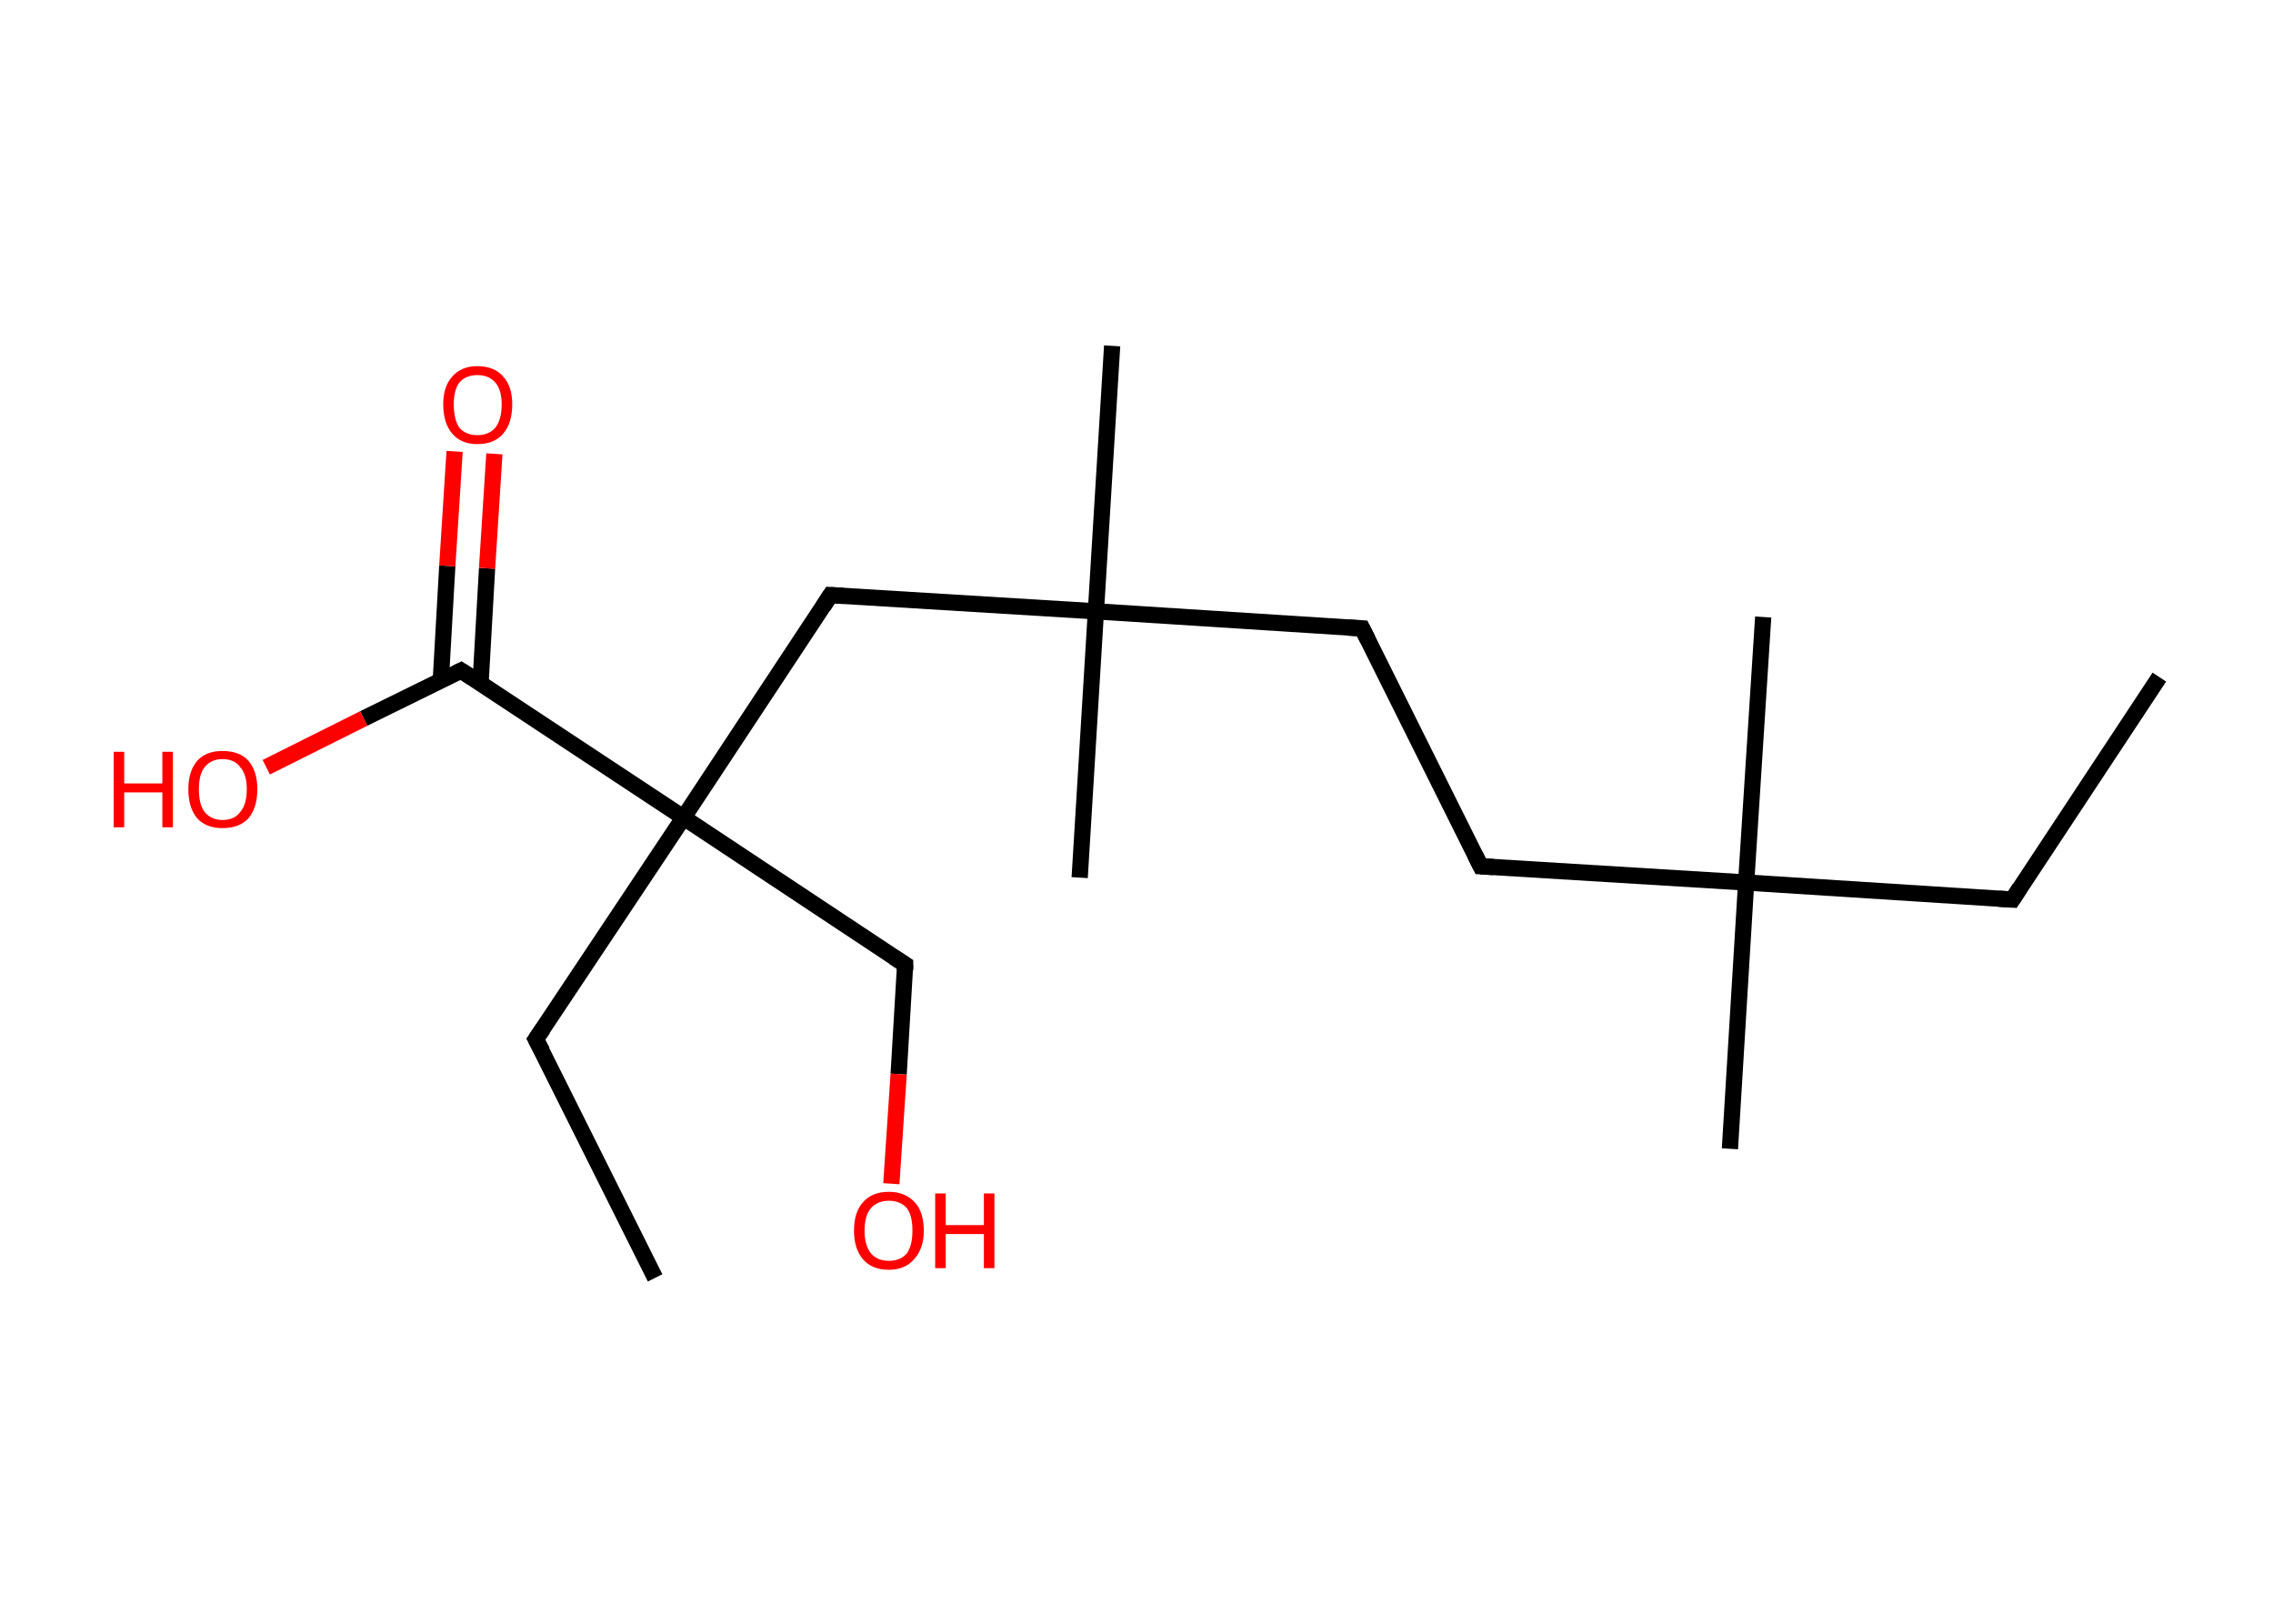 <?xml version='1.0' encoding='ASCII' standalone='yes'?>
<svg xmlns="http://www.w3.org/2000/svg" xmlns:rdkit="http://www.rdkit.org/xml" xmlns:xlink="http://www.w3.org/1999/xlink" version="1.1" baseProfile="full" xml:space="preserve" width="280px" height="200px" viewBox="0 0 280 200">
<!-- END OF HEADER -->
<rect style="opacity:1.0;fill:#FFFFFF;stroke:none" width="280.0" height="200.0" x="0.0" y="0.0"> </rect>
<path class="bond-0 atom-0 atom-1" d="M 266.0,83.4 L 247.9,110.8" style="fill:none;fill-rule:evenodd;stroke:#000000;stroke-width:2.0px;stroke-linecap:butt;stroke-linejoin:miter;stroke-opacity:1"/>
<path class="bond-1 atom-1 atom-2" d="M 247.9,110.8 L 215.1,108.7" style="fill:none;fill-rule:evenodd;stroke:#000000;stroke-width:2.0px;stroke-linecap:butt;stroke-linejoin:miter;stroke-opacity:1"/>
<path class="bond-2 atom-2 atom-3" d="M 215.1,108.7 L 217.2,76.0" style="fill:none;fill-rule:evenodd;stroke:#000000;stroke-width:2.0px;stroke-linecap:butt;stroke-linejoin:miter;stroke-opacity:1"/>
<path class="bond-3 atom-2 atom-4" d="M 215.1,108.7 L 213.1,141.5" style="fill:none;fill-rule:evenodd;stroke:#000000;stroke-width:2.0px;stroke-linecap:butt;stroke-linejoin:miter;stroke-opacity:1"/>
<path class="bond-4 atom-2 atom-5" d="M 215.1,108.7 L 182.4,106.7" style="fill:none;fill-rule:evenodd;stroke:#000000;stroke-width:2.0px;stroke-linecap:butt;stroke-linejoin:miter;stroke-opacity:1"/>
<path class="bond-5 atom-5 atom-6" d="M 182.4,106.7 L 167.8,77.4" style="fill:none;fill-rule:evenodd;stroke:#000000;stroke-width:2.0px;stroke-linecap:butt;stroke-linejoin:miter;stroke-opacity:1"/>
<path class="bond-6 atom-6 atom-7" d="M 167.8,77.4 L 135.0,75.3" style="fill:none;fill-rule:evenodd;stroke:#000000;stroke-width:2.0px;stroke-linecap:butt;stroke-linejoin:miter;stroke-opacity:1"/>
<path class="bond-7 atom-7 atom-8" d="M 135.0,75.3 L 133.0,108.1" style="fill:none;fill-rule:evenodd;stroke:#000000;stroke-width:2.0px;stroke-linecap:butt;stroke-linejoin:miter;stroke-opacity:1"/>
<path class="bond-8 atom-7 atom-9" d="M 135.0,75.3 L 137.0,42.6" style="fill:none;fill-rule:evenodd;stroke:#000000;stroke-width:2.0px;stroke-linecap:butt;stroke-linejoin:miter;stroke-opacity:1"/>
<path class="bond-9 atom-7 atom-10" d="M 135.0,75.3 L 102.3,73.3" style="fill:none;fill-rule:evenodd;stroke:#000000;stroke-width:2.0px;stroke-linecap:butt;stroke-linejoin:miter;stroke-opacity:1"/>
<path class="bond-10 atom-10 atom-11" d="M 102.3,73.3 L 84.2,100.7" style="fill:none;fill-rule:evenodd;stroke:#000000;stroke-width:2.0px;stroke-linecap:butt;stroke-linejoin:miter;stroke-opacity:1"/>
<path class="bond-11 atom-11 atom-12" d="M 84.2,100.7 L 66.0,128.0" style="fill:none;fill-rule:evenodd;stroke:#000000;stroke-width:2.0px;stroke-linecap:butt;stroke-linejoin:miter;stroke-opacity:1"/>
<path class="bond-12 atom-12 atom-13" d="M 66.0,128.0 L 80.7,157.4" style="fill:none;fill-rule:evenodd;stroke:#000000;stroke-width:2.0px;stroke-linecap:butt;stroke-linejoin:miter;stroke-opacity:1"/>
<path class="bond-13 atom-11 atom-14" d="M 84.2,100.7 L 111.5,118.8" style="fill:none;fill-rule:evenodd;stroke:#000000;stroke-width:2.0px;stroke-linecap:butt;stroke-linejoin:miter;stroke-opacity:1"/>
<path class="bond-14 atom-14 atom-15" d="M 111.5,118.8 L 110.7,132.3" style="fill:none;fill-rule:evenodd;stroke:#000000;stroke-width:2.0px;stroke-linecap:butt;stroke-linejoin:miter;stroke-opacity:1"/>
<path class="bond-14 atom-14 atom-15" d="M 110.7,132.3 L 109.8,145.8" style="fill:none;fill-rule:evenodd;stroke:#FF0000;stroke-width:2.0px;stroke-linecap:butt;stroke-linejoin:miter;stroke-opacity:1"/>
<path class="bond-15 atom-11 atom-16" d="M 84.2,100.7 L 56.8,82.6" style="fill:none;fill-rule:evenodd;stroke:#000000;stroke-width:2.0px;stroke-linecap:butt;stroke-linejoin:miter;stroke-opacity:1"/>
<path class="bond-16 atom-16 atom-17" d="M 59.2,84.1 L 60.0,70.0" style="fill:none;fill-rule:evenodd;stroke:#000000;stroke-width:2.0px;stroke-linecap:butt;stroke-linejoin:miter;stroke-opacity:1"/>
<path class="bond-16 atom-16 atom-17" d="M 60.0,70.0 L 60.9,55.9" style="fill:none;fill-rule:evenodd;stroke:#FF0000;stroke-width:2.0px;stroke-linecap:butt;stroke-linejoin:miter;stroke-opacity:1"/>
<path class="bond-16 atom-16 atom-17" d="M 54.3,83.8 L 55.1,69.7" style="fill:none;fill-rule:evenodd;stroke:#000000;stroke-width:2.0px;stroke-linecap:butt;stroke-linejoin:miter;stroke-opacity:1"/>
<path class="bond-16 atom-16 atom-17" d="M 55.1,69.7 L 56.0,55.6" style="fill:none;fill-rule:evenodd;stroke:#FF0000;stroke-width:2.0px;stroke-linecap:butt;stroke-linejoin:miter;stroke-opacity:1"/>
<path class="bond-17 atom-16 atom-18" d="M 56.8,82.6 L 44.8,88.5" style="fill:none;fill-rule:evenodd;stroke:#000000;stroke-width:2.0px;stroke-linecap:butt;stroke-linejoin:miter;stroke-opacity:1"/>
<path class="bond-17 atom-16 atom-18" d="M 44.8,88.5 L 32.8,94.5" style="fill:none;fill-rule:evenodd;stroke:#FF0000;stroke-width:2.0px;stroke-linecap:butt;stroke-linejoin:miter;stroke-opacity:1"/>
<path d="M 248.8,109.4 L 247.9,110.8 L 246.2,110.7" style="fill:none;stroke:#000000;stroke-width:2.0px;stroke-linecap:butt;stroke-linejoin:miter;stroke-opacity:1;"/>
<path d="M 184.0,106.8 L 182.4,106.7 L 181.7,105.3" style="fill:none;stroke:#000000;stroke-width:2.0px;stroke-linecap:butt;stroke-linejoin:miter;stroke-opacity:1;"/>
<path d="M 168.5,78.8 L 167.8,77.4 L 166.1,77.3" style="fill:none;stroke:#000000;stroke-width:2.0px;stroke-linecap:butt;stroke-linejoin:miter;stroke-opacity:1;"/>
<path d="M 103.9,73.4 L 102.3,73.3 L 101.4,74.7" style="fill:none;stroke:#000000;stroke-width:2.0px;stroke-linecap:butt;stroke-linejoin:miter;stroke-opacity:1;"/>
<path d="M 66.9,126.7 L 66.0,128.0 L 66.8,129.5" style="fill:none;stroke:#000000;stroke-width:2.0px;stroke-linecap:butt;stroke-linejoin:miter;stroke-opacity:1;"/>
<path d="M 110.1,117.9 L 111.5,118.8 L 111.5,119.5" style="fill:none;stroke:#000000;stroke-width:2.0px;stroke-linecap:butt;stroke-linejoin:miter;stroke-opacity:1;"/>
<path d="M 58.2,83.5 L 56.8,82.6 L 56.2,82.9" style="fill:none;stroke:#000000;stroke-width:2.0px;stroke-linecap:butt;stroke-linejoin:miter;stroke-opacity:1;"/>
<path class="atom-15" d="M 105.2 151.6 Q 105.2 149.3, 106.3 148.1 Q 107.4 146.8, 109.5 146.8 Q 111.5 146.8, 112.7 148.1 Q 113.8 149.3, 113.8 151.6 Q 113.8 153.8, 112.6 155.1 Q 111.5 156.4, 109.5 156.4 Q 107.4 156.4, 106.3 155.1 Q 105.2 153.8, 105.2 151.6 M 109.5 155.3 Q 110.9 155.3, 111.7 154.4 Q 112.4 153.4, 112.4 151.6 Q 112.4 149.7, 111.7 148.8 Q 110.9 147.9, 109.5 147.9 Q 108.1 147.9, 107.3 148.8 Q 106.5 149.7, 106.5 151.6 Q 106.5 153.4, 107.3 154.4 Q 108.1 155.3, 109.5 155.3 " fill="#FF0000"/>
<path class="atom-15" d="M 115.2 147.0 L 116.5 147.0 L 116.5 150.9 L 121.2 150.9 L 121.2 147.0 L 122.5 147.0 L 122.5 156.2 L 121.2 156.2 L 121.2 152.0 L 116.5 152.0 L 116.5 156.2 L 115.2 156.2 L 115.2 147.0 " fill="#FF0000"/>
<path class="atom-17" d="M 54.6 49.8 Q 54.6 47.6, 55.7 46.4 Q 56.8 45.1, 58.8 45.1 Q 60.9 45.1, 62.0 46.4 Q 63.1 47.6, 63.1 49.8 Q 63.1 52.1, 62.0 53.4 Q 60.9 54.7, 58.8 54.7 Q 56.8 54.7, 55.7 53.4 Q 54.6 52.1, 54.6 49.8 M 58.8 53.6 Q 60.2 53.6, 61.0 52.7 Q 61.8 51.7, 61.8 49.8 Q 61.8 48.0, 61.0 47.1 Q 60.2 46.2, 58.8 46.2 Q 57.4 46.2, 56.6 47.1 Q 55.9 48.0, 55.9 49.8 Q 55.9 51.7, 56.6 52.7 Q 57.4 53.6, 58.8 53.6 " fill="#FF0000"/>
<path class="atom-18" d="M 14.0 92.6 L 15.3 92.6 L 15.3 96.5 L 20.0 96.5 L 20.0 92.6 L 21.3 92.6 L 21.3 101.9 L 20.0 101.9 L 20.0 97.6 L 15.3 97.6 L 15.3 101.9 L 14.0 101.9 L 14.0 92.6 " fill="#FF0000"/>
<path class="atom-18" d="M 23.2 97.2 Q 23.2 95.0, 24.3 93.7 Q 25.4 92.5, 27.4 92.5 Q 29.5 92.5, 30.6 93.7 Q 31.7 95.0, 31.7 97.2 Q 31.7 99.5, 30.6 100.8 Q 29.5 102.0, 27.4 102.0 Q 25.4 102.0, 24.3 100.8 Q 23.2 99.5, 23.2 97.2 M 27.4 101.0 Q 28.9 101.0, 29.6 100.0 Q 30.4 99.1, 30.4 97.2 Q 30.4 95.4, 29.6 94.5 Q 28.9 93.5, 27.4 93.5 Q 26.0 93.5, 25.2 94.5 Q 24.5 95.4, 24.5 97.2 Q 24.5 99.1, 25.2 100.0 Q 26.0 101.0, 27.4 101.0 " fill="#FF0000"/>
</svg>
